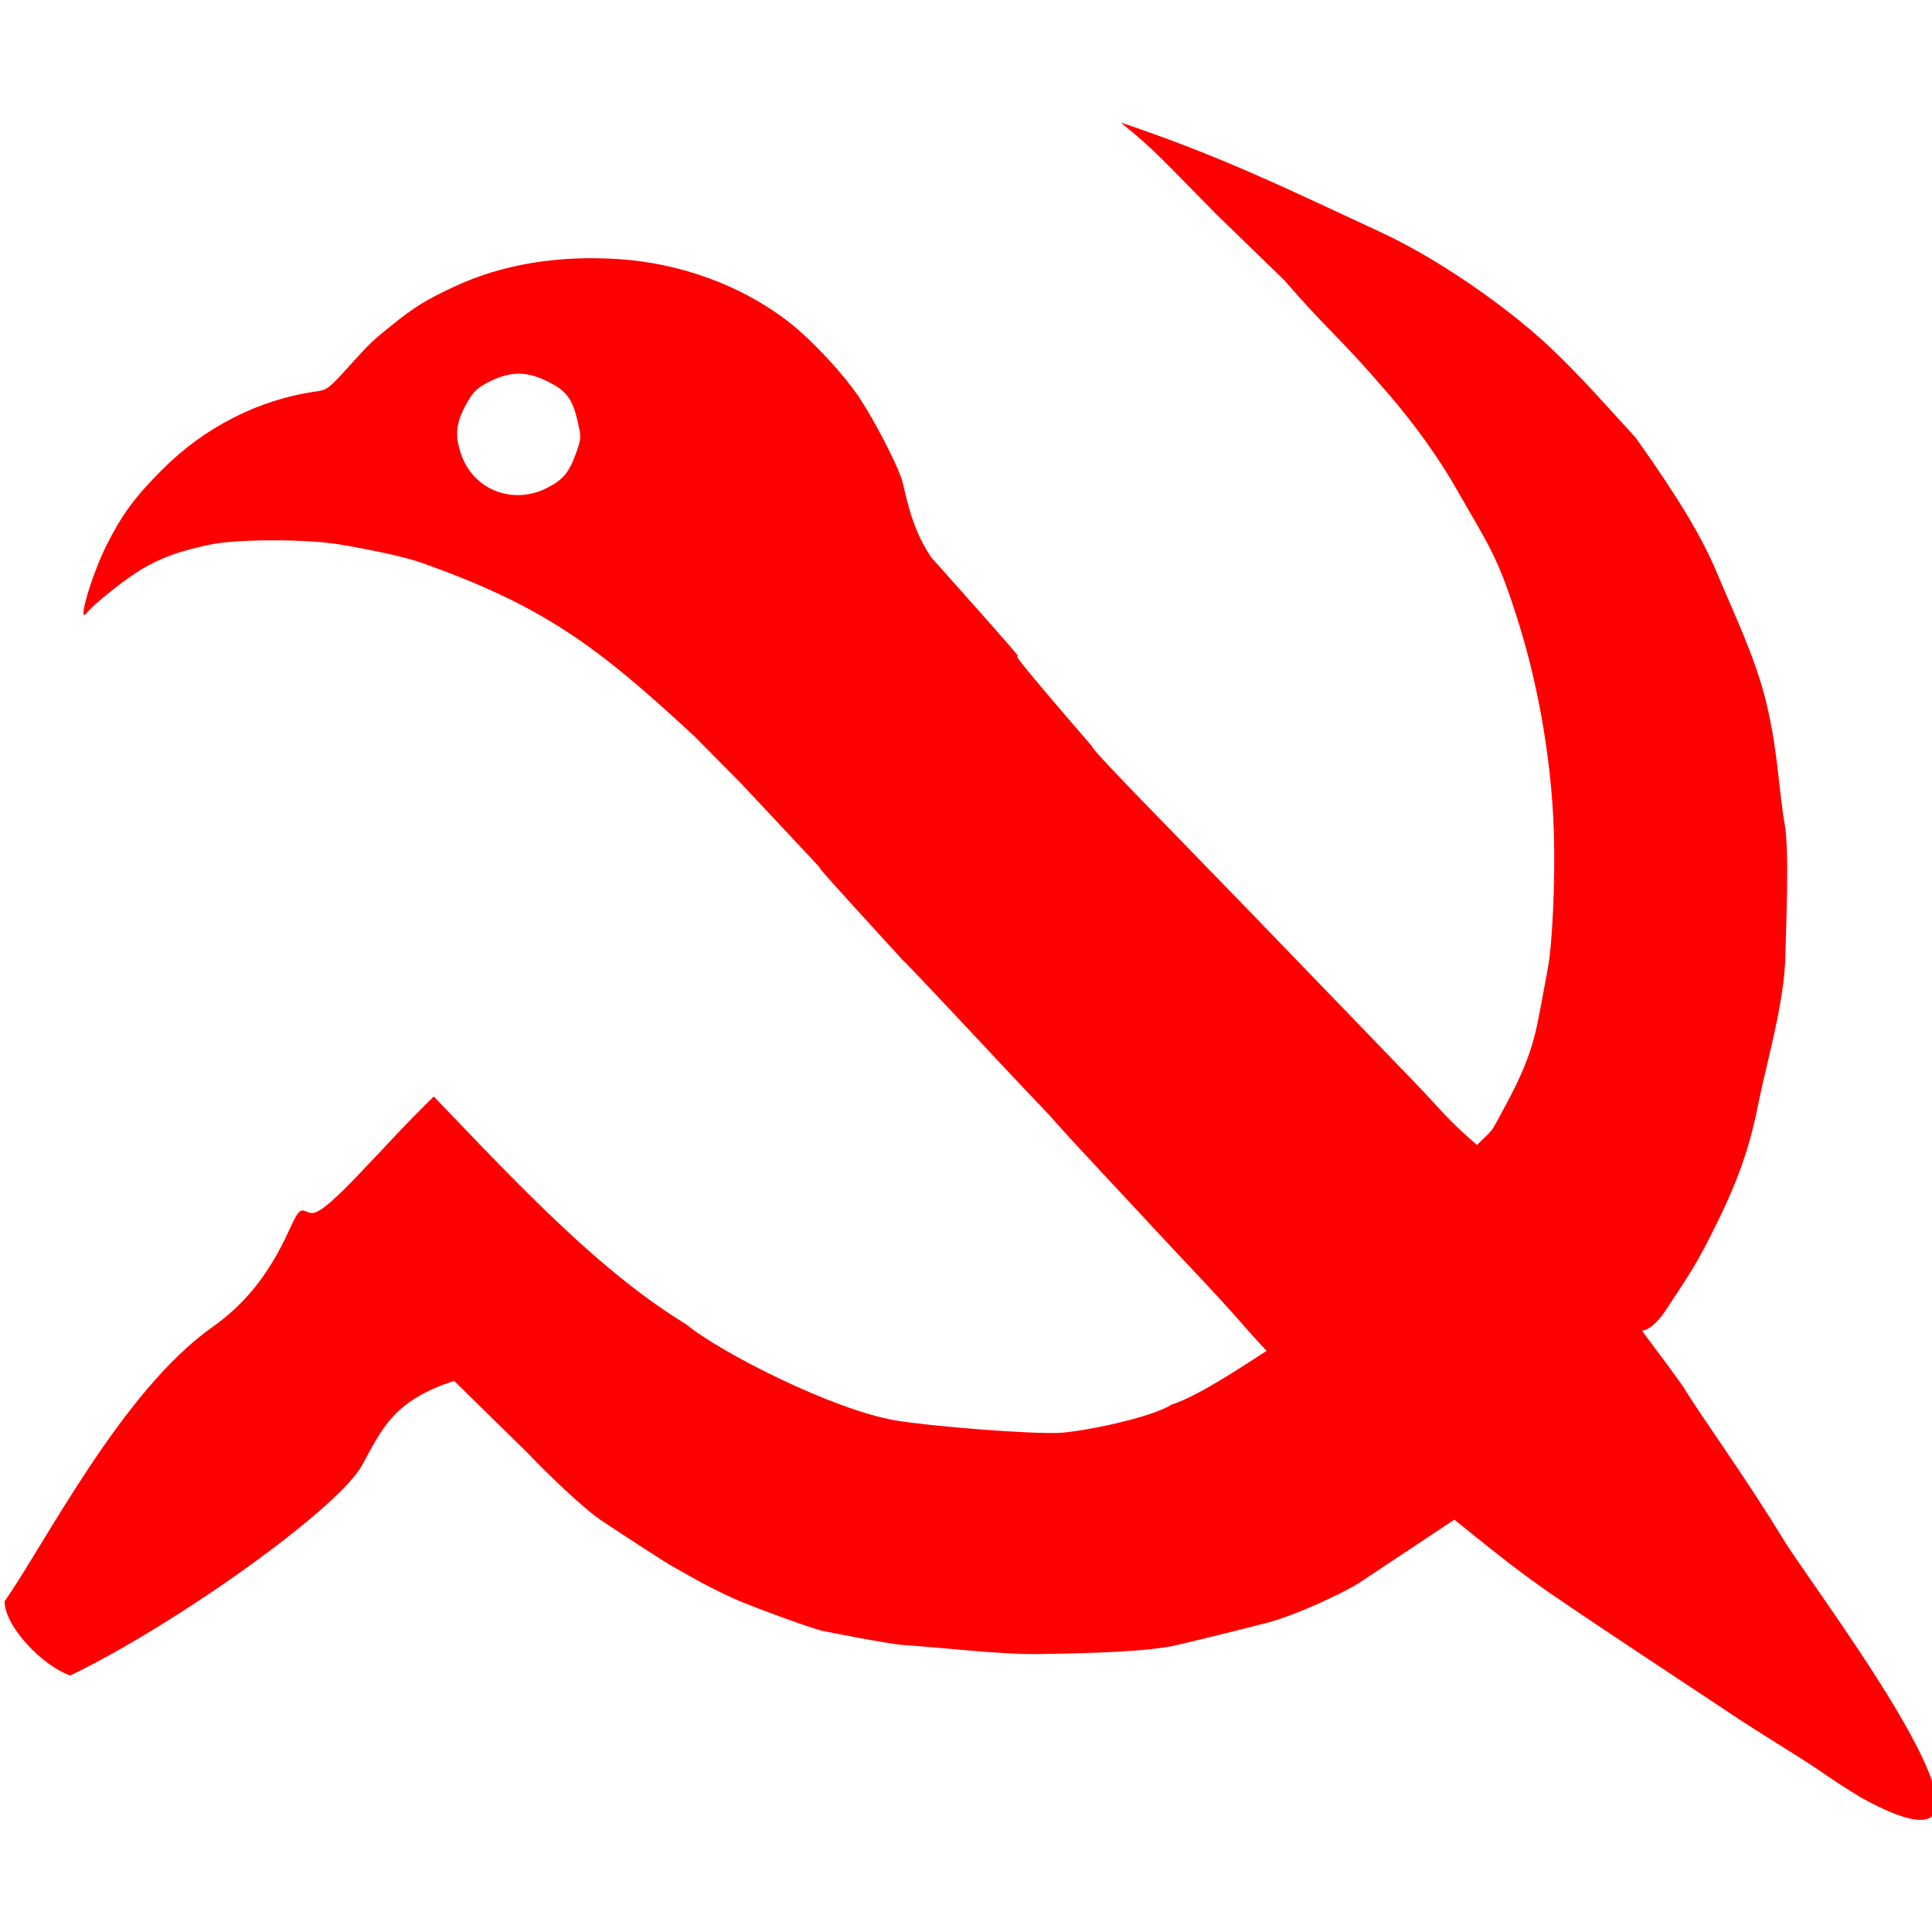 <?xml version="1.0" encoding="UTF-8" standalone="no"?>
<!-- Created with Inkscape (http://www.inkscape.org/) -->

<svg
   version="1.1"
   id="svg182"
   width="806.823"
   height="806.823"
   viewBox="0 0 806.823 806.823"
   xmlns="http://www.w3.org/2000/svg"
   xmlns:svg="http://www.w3.org/2000/svg">
  <defs
     id="defs186" />
  <g
     id="g188"
     transform="translate(-78.082,-65.57)">
    <path
       id="path300"
       style="fill:#ff0000"
       d="m 546.112,116.731 c 14.591,11.839 17.054,15.195 40.035,38.43 l 28.247,27.403 c 17.837,20.664 23.288,23.945 42.682,46.559 0,0 16.599,18.514 28.922,40.137 13.64,23.932 17.659,28.18 26.959,58.651 6.393,20.946 12.989,51.737 14.045,85.53 0.604,19.341 -0.639,46.941 -2.545,56.547 -0.541,2.725 -2.83,15.924 -4.567,24.098 -3.367,15.846 -9.976,27.467 -17.75,41.723 -1.357,2.489 -2.959,3.639 -7.243,7.917 -12.702,-10.885 -14.863,-14.539 -25.856,-25.941 -10.804,-11.204 -22.118,-22.938 -25.143,-26.076 -34.605,-35.894 -59.215,-61.335 -72.115,-74.553 -29.88,-30.614 -37.738,-39.111 -37.738,-39.996 -66.377,-76.854 5.983,3.02 -67.077,-78.848 -9.336,-13.803 -10.643,-28.1 -12.666,-33.622 -2.612,-7.128 -10.915,-23.326 -17.326,-33 -6.217,-9.381 -19.967,-24.517 -30.691,-32.588 -19.379,-14.585 -44.189,-23.6 -69.65,-25.309 -25.618,-1.719 -48.946,2.177 -68.914,11.512 -11.819,5.525 -16.529,8.444 -26.26,16.27 -8.133,6.541 -8.676,7.068 -18.812,18.256 -7.044,7.774 -8.157,8.609 -12.238,9.168 -23.894,3.275 -46.833,14.874 -64.516,32.621 -11.605,11.648 -16.747,18.615 -23.273,31.535 -6.112,12.099 -12.433,33.436 -8.441,28.492 3.101,-3.841 15.95,-14.106 22.75,-18.176 8.345,-4.994 16.207,-7.844 28.969,-10.5 11.191,-2.329 40.29,-2.351 54,-0.041 14.708,2.478 27.96,5.43 34,7.576 50.972,18.114 73.072,34.423 114.238,72.608 l 19.262,19.449 c 68.004,72.519 -2.465,-2.64 67.781,74.092 0.246,0 12.097,12.46 26.334,27.689 14.237,15.23 27.91,29.761 30.385,32.291 2.475,2.531 6.159,6.523 8.188,8.871 2.029,2.348 9.229,10.182 16,17.41 6.771,7.228 14.562,15.588 17.312,18.576 5.17,5.618 17.089,18.368 28.627,30.623 3.645,3.872 8.595,9.273 11,12.004 2.405,2.731 9.064,10.424 14.014,15.576 -6.575,4.113 -28.118,18.92 -39.657,22.404 -8.202,5.482 -37.504,11.416 -46.947,11.852 -12.111,0.559 -53.592,-2.714 -68.219,-5.173 -26.58,-4.467 -74.029,-28.813 -87.484,-40.095 -35.298,-21.559 -67.319,-55.24 -105.497,-95.217 -23.032,22.376 -44.098,48.741 -50.792,48.676 -2.99,-0.029 -4.008,-2.954 -6.52,1.005 -3.838,6.049 -10.727,29.412 -35.015,46.524 -37.963,26.747 -69.963,90.486 -86.932,114.651 0.12,10.384 15.482,26.714 27.455,30.974 45.043,-21.846 112.036,-69.867 121.898,-87.87 8.22,-15.006 12.949,-26.954 38.409,-35.172 l 30.727,30.148 c 6.571,7.019 22.592,22.585 30.502,27.97 4.256,2.897 26.298,17.281 29.16,18.866 5.44,3.012 17.774,10.51 30.726,15.744 8.038,3.249 27.316,10.338 32.407,11.579 1.933,0.471 28.218,5.629 34.748,6.052 17.326,1.122 39.686,3.957 56.367,3.704 25.434,-0.386 43.833,-1.172 54.941,-3.293 4.4,-0.84 23.806,-5.65 39.256,-9.581 12.762,-3.247 31.998,-12.488 38.503,-16.452 l 40.346,-26.795 c 20.356,16.508 29.08,23.138 40.452,31.041 19.676,13.466 54.359,36.312 79.444,52.96 4.558,3.025 27.332,17.166 30.511,19.366 3.18,2.2 8.274,5.689 10.967,7.403 2.694,1.714 7.207,4.511 8.503,5.31 79.147,43.595 -13.619,-78.57 -31.558,-106.373 -17.704,-29.092 -35.266,-52.756 -42.89,-65.474 -6.461,-9.105 -12.093,-16.309 -16.976,-23.025 -0.311,-0.428 3.679,0.806 10.293,-9.343 9.148,-14.037 12.061,-17.501 21.78,-37.474 7.315,-15.033 12.594,-28.779 16.301,-47.482 3.529,-17.802 10.991,-42.52 11.421,-62.246 0.318,-14.618 1.708,-43.745 -0.313,-55.297 -2.533,-14.481 -2.891,-32.601 -8.419,-53.545 C 810.415,338.882 802.712,322.921 794.345,303.085 786.262,283.923 770.537,261.71 761.258,248.486 748.341,234.48 732.797,216.236 715.748,202.067 697.94,187.265 675.096,171.988 654.277,162.348 617.239,145.197 588.615,130.98 546.112,116.731 Z M 295.014,221.611 c 3.759,0.054 7.531,1.157 11.885,3.318 7.786,3.865 10.264,7.2 12.43,16.723 1.538,6.764 1.522,7.046 -0.836,13.543 -2.834,7.807 -5.342,10.767 -11.982,14.146 -14.007,7.129 -30.189,1.078 -35.568,-13.299 -3.371,-9.011 -2.51,-14.937 3.576,-24.578 1.815,-2.875 4.175,-4.743 8.686,-6.877 4.304,-2.036 8.052,-3.031 11.811,-2.977 z" />
  </g>
</svg>
